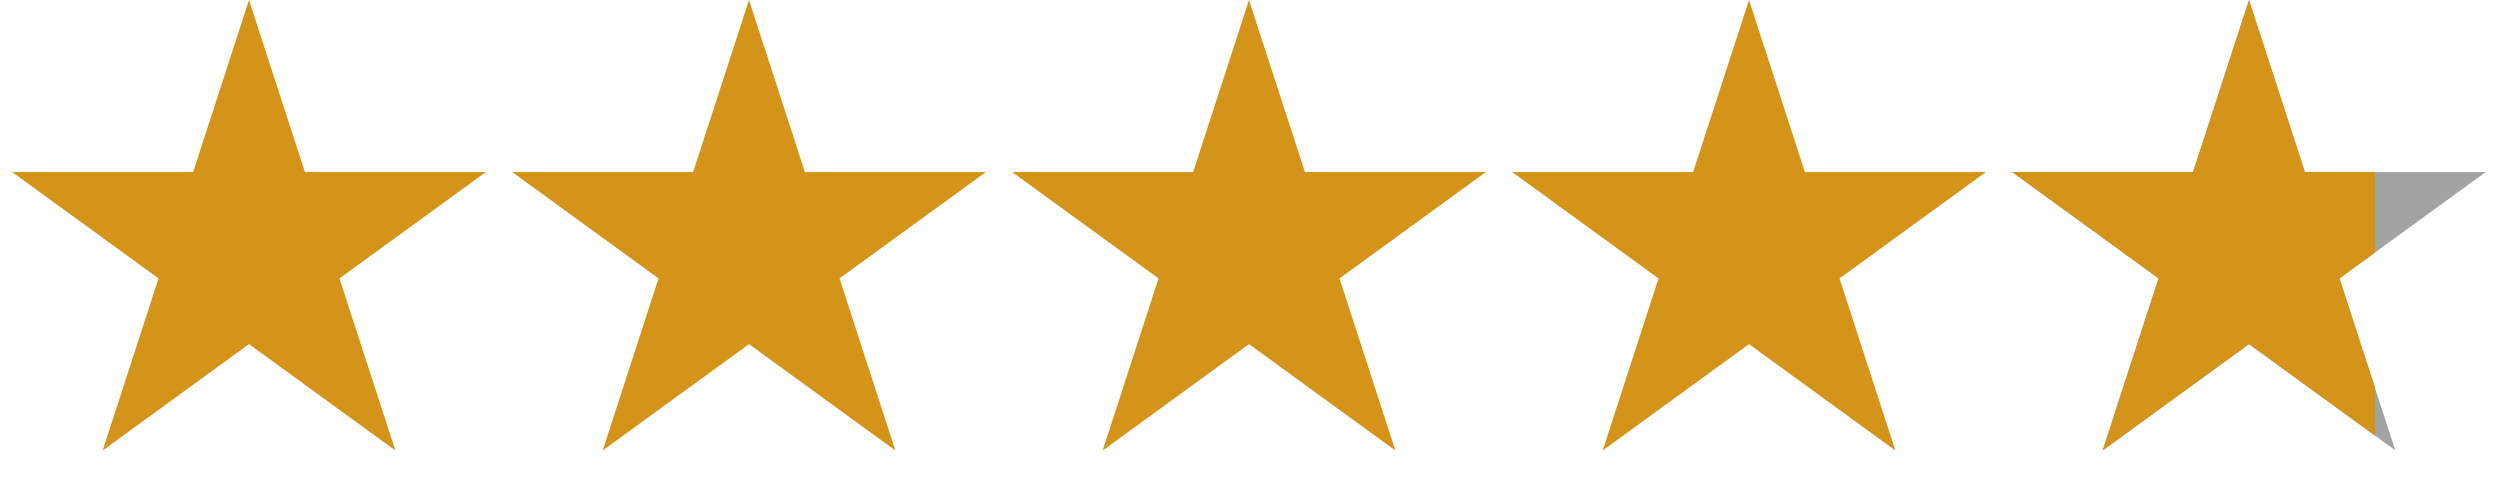 <svg viewBox="0 0 60 12" fill="none" xmlns="http://www.w3.org/2000/svg">
    <path d="M5.976 0L7.318 4.13L11.66 4.13L8.147 6.682L9.489 10.812L5.976 8.259L2.464 10.812L3.805 6.682L0.293 4.13L4.635 4.13L5.976 0Z" fill="#D49319"/>
    <path d="M17.976 0L19.318 4.13L23.66 4.13L20.148 6.682L21.489 10.812L17.976 8.259L14.464 10.812L15.805 6.682L12.293 4.13L16.635 4.13L17.976 0Z" fill="#D49319"/>
    <path d="M29.976 0L31.318 4.13L35.66 4.13L32.148 6.682L33.489 10.812L29.976 8.259L26.464 10.812L27.805 6.682L24.293 4.13L28.635 4.13L29.976 0Z" fill="#D49319"/>
    <path d="M41.976 0L43.318 4.13L47.66 4.13L44.148 6.682L45.489 10.812L41.976 8.259L38.464 10.812L39.805 6.682L36.292 4.13L40.635 4.13L41.976 0Z" fill="#D49319"/>
    <path d="M53.975 0L55.316 4.129H59.658L56.145 6.68L57.487 10.809L53.975 8.257L50.463 10.809L51.804 6.68L48.292 4.129H52.633L53.975 0Z" fill="#A3A3A3"/>
    <path d="M53.977 0L55.319 4.13H57V4.5V6.063L56.148 6.682L57 9.304V10V10.456L53.977 8.259L50.464 10.812L51.806 6.682L48.293 4.13L52.635 4.13L53.977 0Z" fill="#D49319"/>
</svg>
